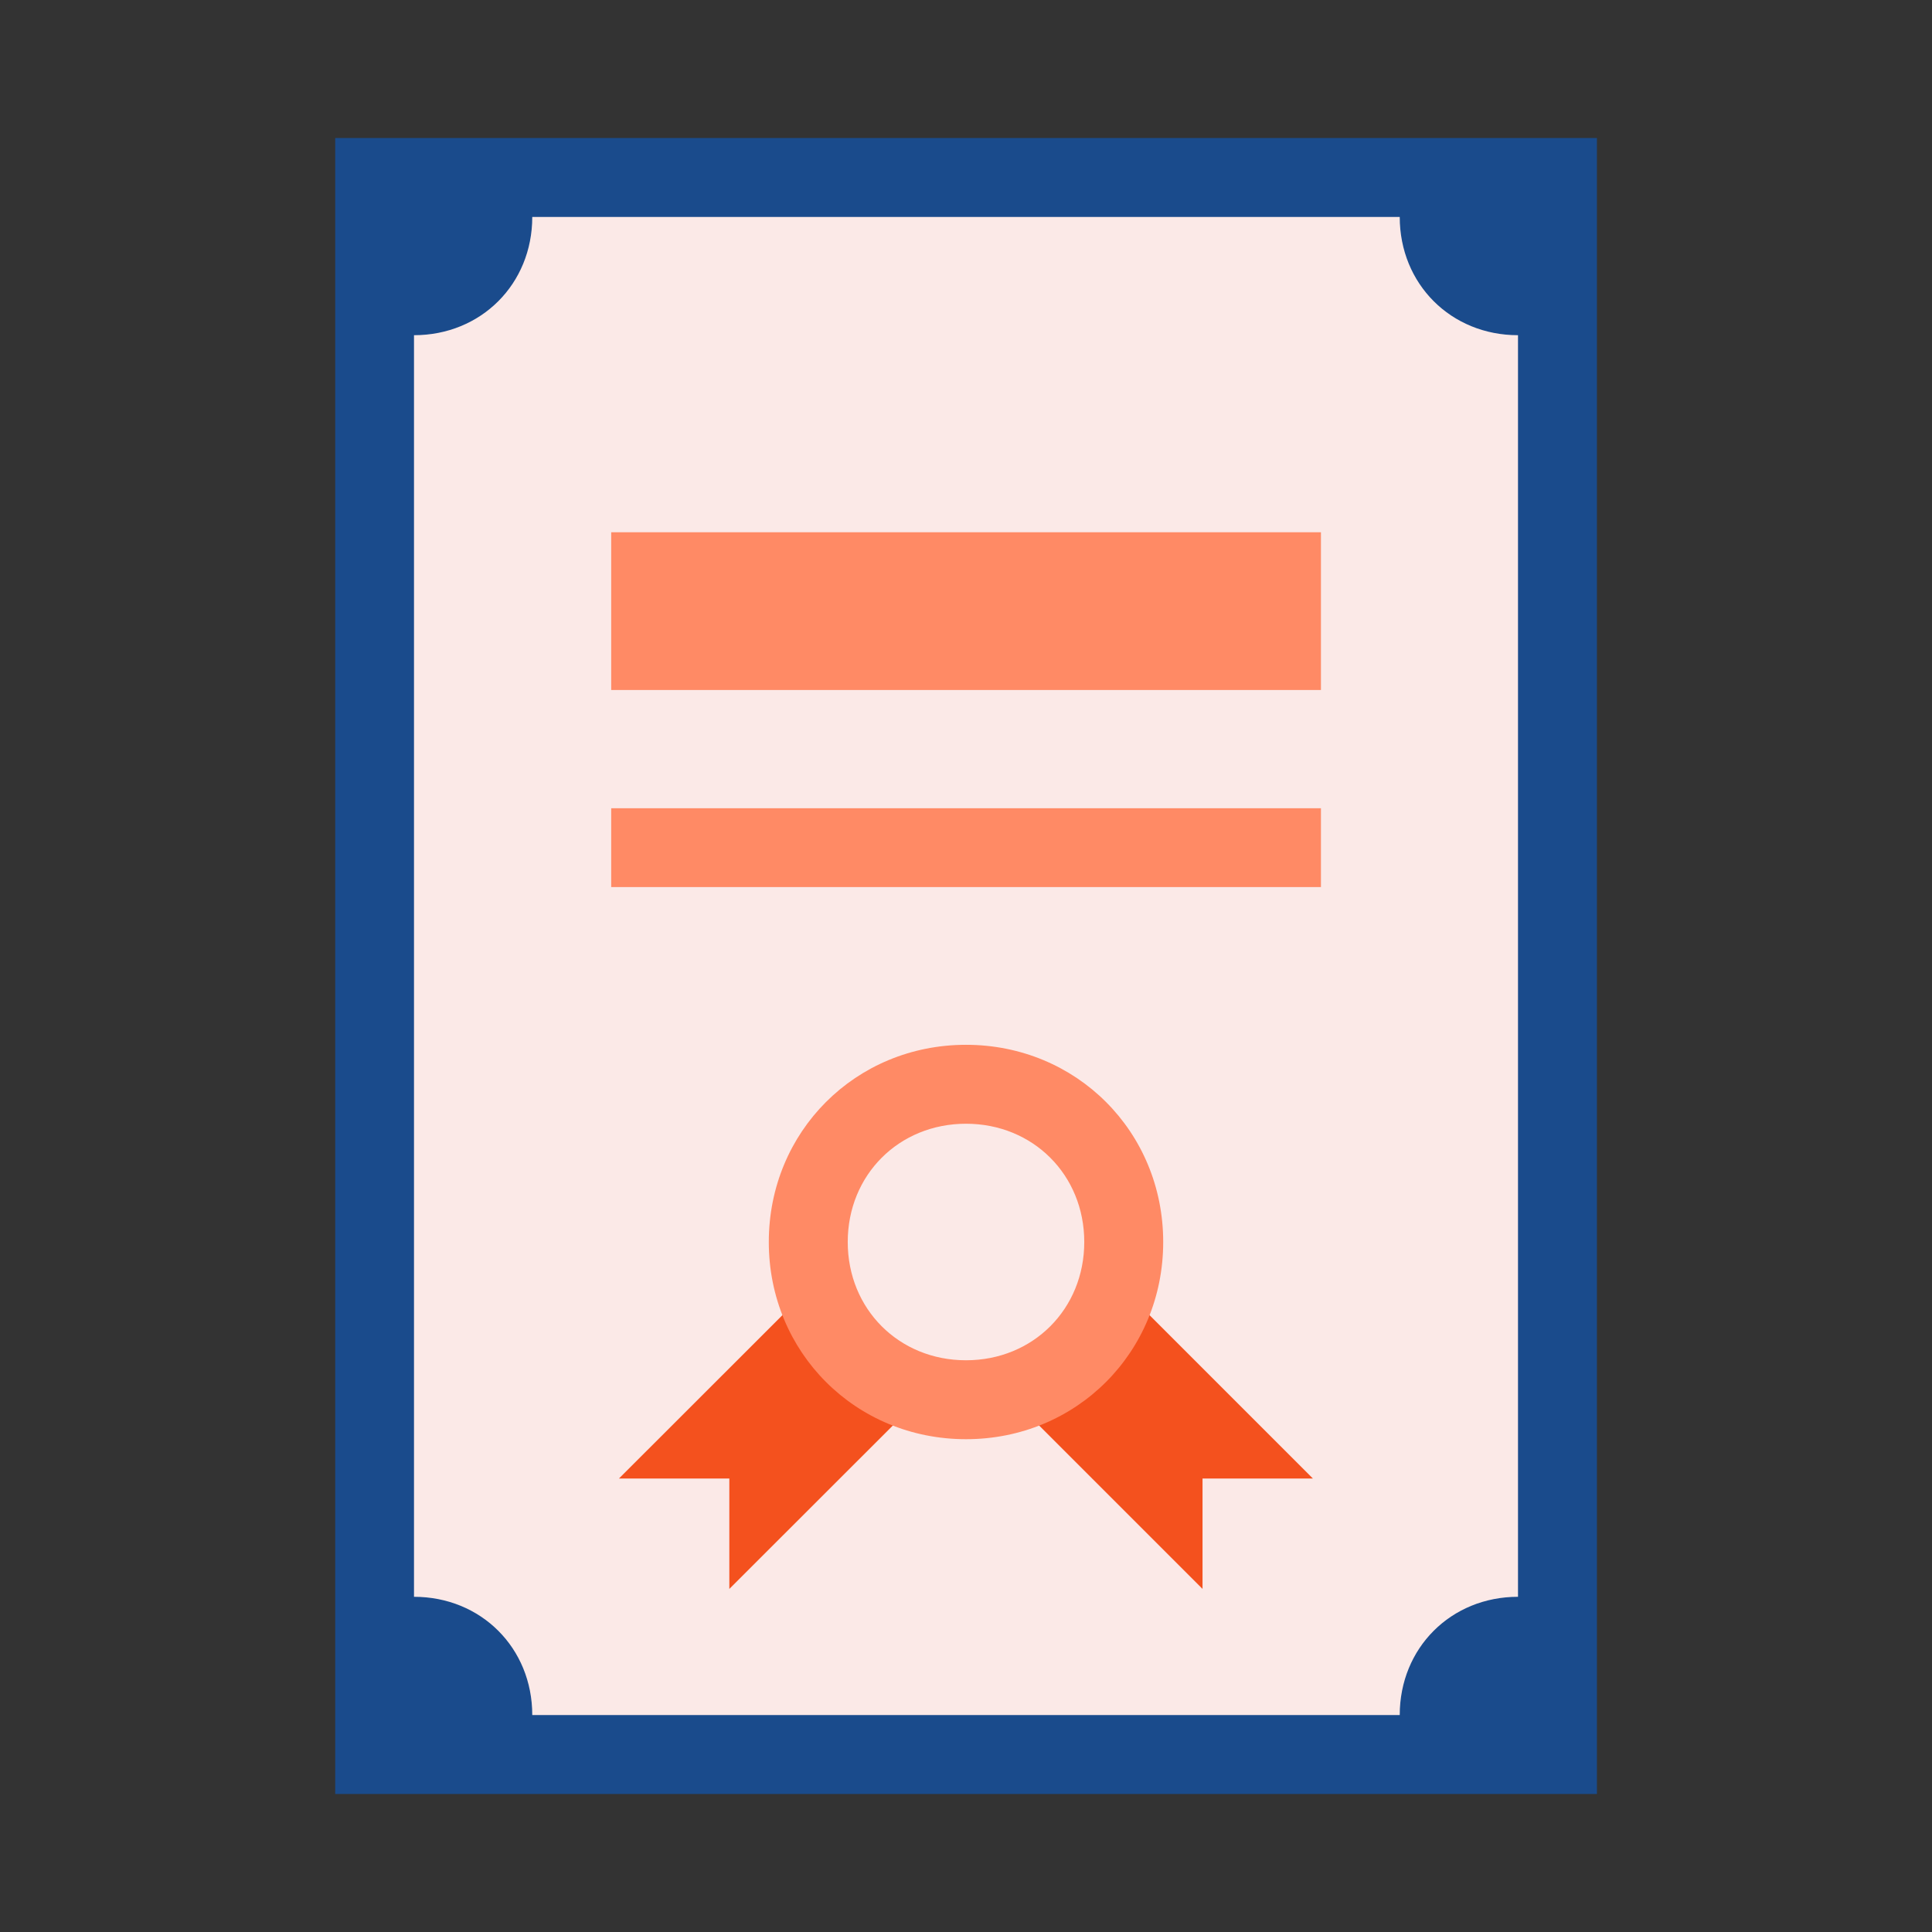 <?xml version="1.0" encoding="utf-8"?><!-- Uploaded to: SVG Repo, www.svgrepo.com, Generator: SVG Repo Mixer Tools -->
<svg width="800px" height="800px" viewBox="0 0 14 14" role="img" focusable="false" aria-hidden="true"
     xmlns="http://www.w3.org/2000/svg" color="#1A4B8CFF">
    <rect x="0" y="0" width="14" height="14" fill="#333333" stroke="none"/>
    <path fill="#fbe9e7" d="M2.714 1.286h8.571v11.429h-8.571z"/>
    <path fill="#f4511e"
          d="M8.714 11.514v-.8h.8L8.086 9.286l-.8.8zm-3.429 0v-.8h-.8L5.914 9.286l.8.8z"/>
    <path fill="#ff8a65"
          d="M4.429 3.857h5.143v1.143H4.429zm0 2h5.143v.571H4.429zM7 7.571c-.8 0-1.429.629-1.429 1.429S6.2 10.429 7 10.429s1.429-.629 1.429-1.429S7.8 7.571 7 7.571zM7 9.857c-.486 0-.857-.371-.857-.857 0-.486.371-.857.857-.857.486 0 .857.371.857.857 0 .486-.371.857-.857.857z"/>
    <path fill="#1A4B8CFF"
          d="M2.429 1v12h9.143V1H2.429zm8.571 10.571c-.486 0-.857.371-.857.857H3.857c0-.486-.371-.857-.857-.857V2.429c.486 0 .857-.371.857-.857h6.286c0 .486.371.857.857.857v9.143z"/>
</svg>